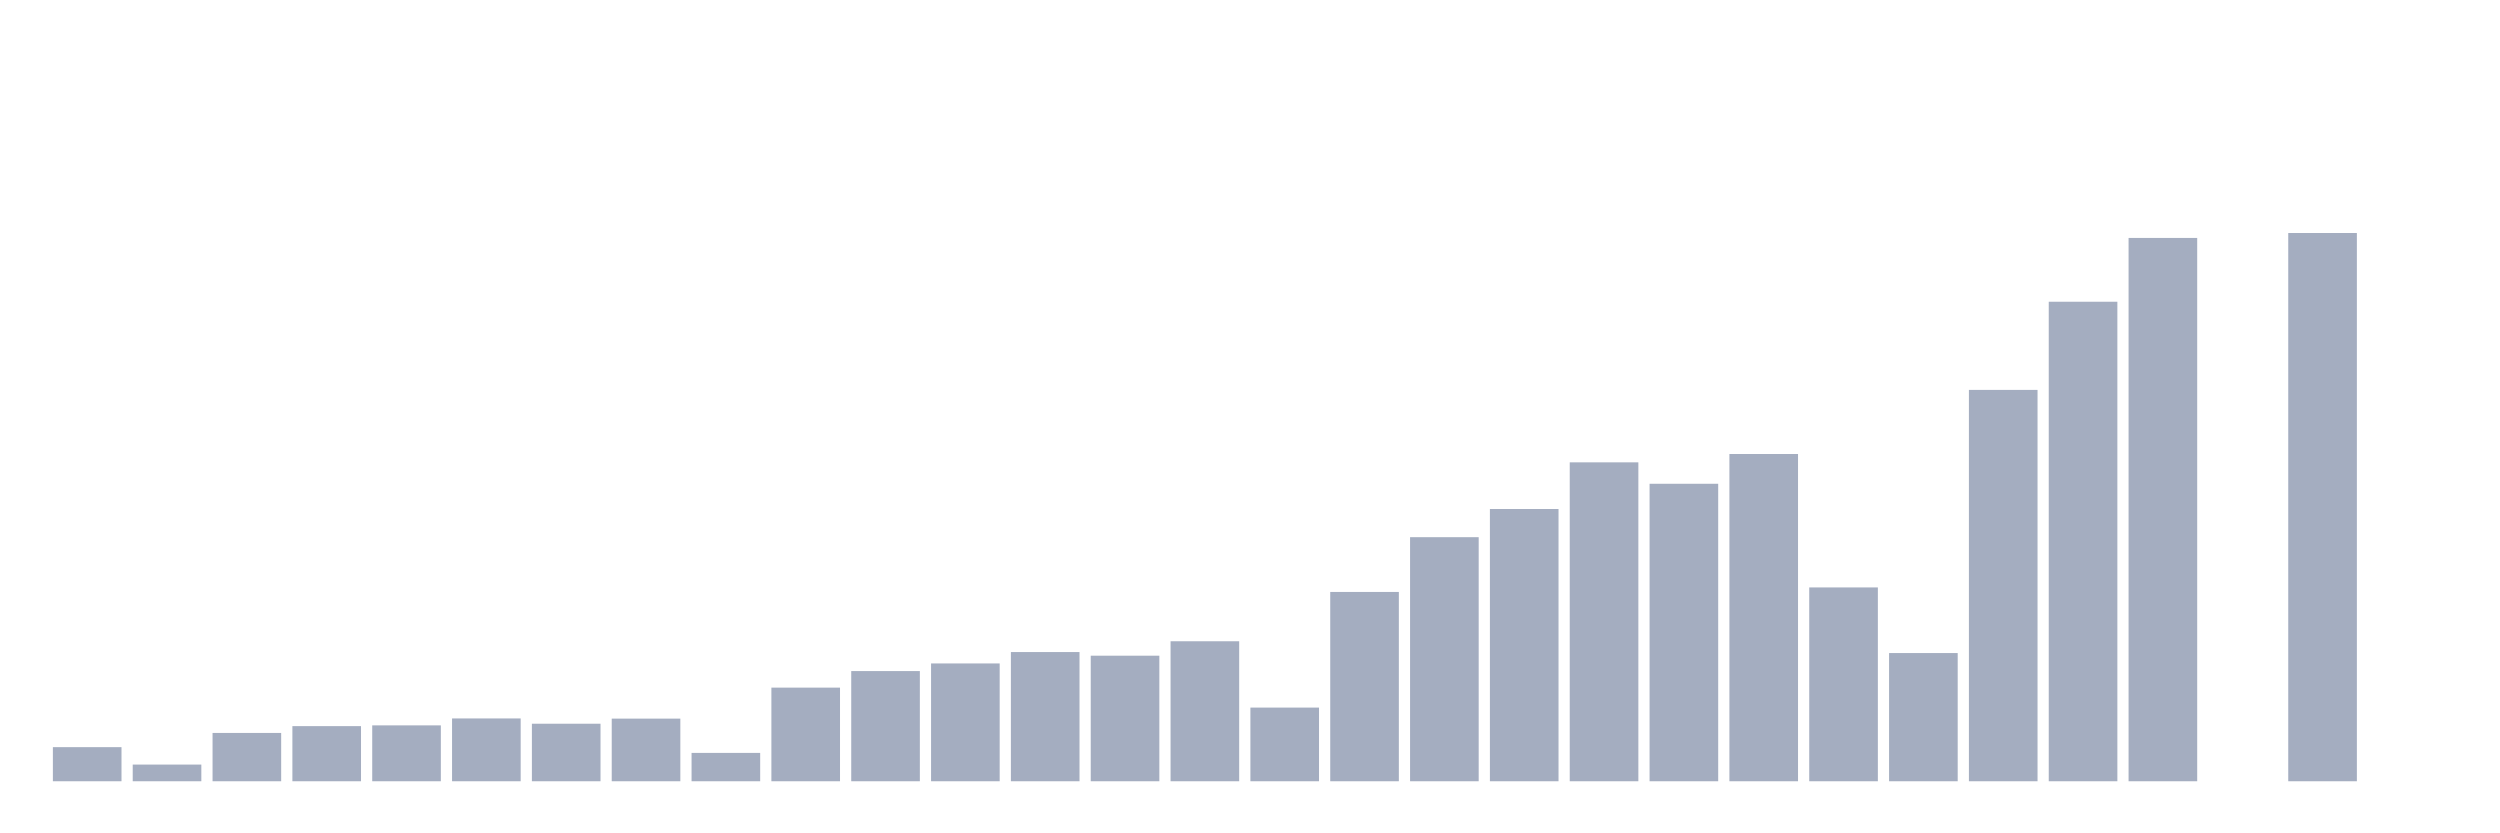 <svg xmlns="http://www.w3.org/2000/svg" viewBox="0 0 480 160"><g transform="translate(10,10)"><rect class="bar" x="0.153" width="13.175" y="133.452" height="6.548" fill="rgb(164,173,192)"></rect><rect class="bar" x="15.482" width="13.175" y="136.799" height="3.201" fill="rgb(164,173,192)"></rect><rect class="bar" x="30.81" width="13.175" y="130.725" height="9.275" fill="rgb(164,173,192)"></rect><rect class="bar" x="46.138" width="13.175" y="129.417" height="10.583" fill="rgb(164,173,192)"></rect><rect class="bar" x="61.466" width="13.175" y="129.271" height="10.729" fill="rgb(164,173,192)"></rect><rect class="bar" x="76.794" width="13.175" y="127.941" height="12.059" fill="rgb(164,173,192)"></rect><rect class="bar" x="92.123" width="13.175" y="128.955" height="11.045" fill="rgb(164,173,192)"></rect><rect class="bar" x="107.451" width="13.175" y="127.975" height="12.025" fill="rgb(164,173,192)"></rect><rect class="bar" x="122.779" width="13.175" y="134.557" height="5.443" fill="rgb(164,173,192)"></rect><rect class="bar" x="138.107" width="13.175" y="122.024" height="17.976" fill="rgb(164,173,192)"></rect><rect class="bar" x="153.436" width="13.175" y="118.846" height="21.154" fill="rgb(164,173,192)"></rect><rect class="bar" x="168.764" width="13.175" y="117.381" height="22.619" fill="rgb(164,173,192)"></rect><rect class="bar" x="184.092" width="13.175" y="115.194" height="24.806" fill="rgb(164,173,192)"></rect><rect class="bar" x="199.42" width="13.175" y="115.893" height="24.107" fill="rgb(164,173,192)"></rect><rect class="bar" x="214.748" width="13.175" y="113.121" height="26.879" fill="rgb(164,173,192)"></rect><rect class="bar" x="230.077" width="13.175" y="125.856" height="14.144" fill="rgb(164,173,192)"></rect><rect class="bar" x="245.405" width="13.175" y="103.654" height="36.346" fill="rgb(164,173,192)"></rect><rect class="bar" x="260.733" width="13.175" y="93.139" height="46.861" fill="rgb(164,173,192)"></rect><rect class="bar" x="276.061" width="13.175" y="87.729" height="52.271" fill="rgb(164,173,192)"></rect><rect class="bar" x="291.39" width="13.175" y="78.769" height="61.231" fill="rgb(164,173,192)"></rect><rect class="bar" x="306.718" width="13.175" y="82.883" height="57.117" fill="rgb(164,173,192)"></rect><rect class="bar" x="322.046" width="13.175" y="77.169" height="62.831" fill="rgb(164,173,192)"></rect><rect class="bar" x="337.374" width="13.175" y="102.786" height="37.214" fill="rgb(164,173,192)"></rect><rect class="bar" x="352.702" width="13.175" y="115.386" height="24.614" fill="rgb(164,173,192)"></rect><rect class="bar" x="368.031" width="13.175" y="64.862" height="75.138" fill="rgb(164,173,192)"></rect><rect class="bar" x="383.359" width="13.175" y="47.934" height="92.066" fill="rgb(164,173,192)"></rect><rect class="bar" x="398.687" width="13.175" y="35.684" height="104.316" fill="rgb(164,173,192)"></rect><rect class="bar" x="414.015" width="13.175" y="140" height="0" fill="rgb(164,173,192)"></rect><rect class="bar" x="429.344" width="13.175" y="34.737" height="105.263" fill="rgb(164,173,192)"></rect><rect class="bar" x="444.672" width="13.175" y="140" height="0" fill="rgb(164,173,192)"></rect></g></svg>